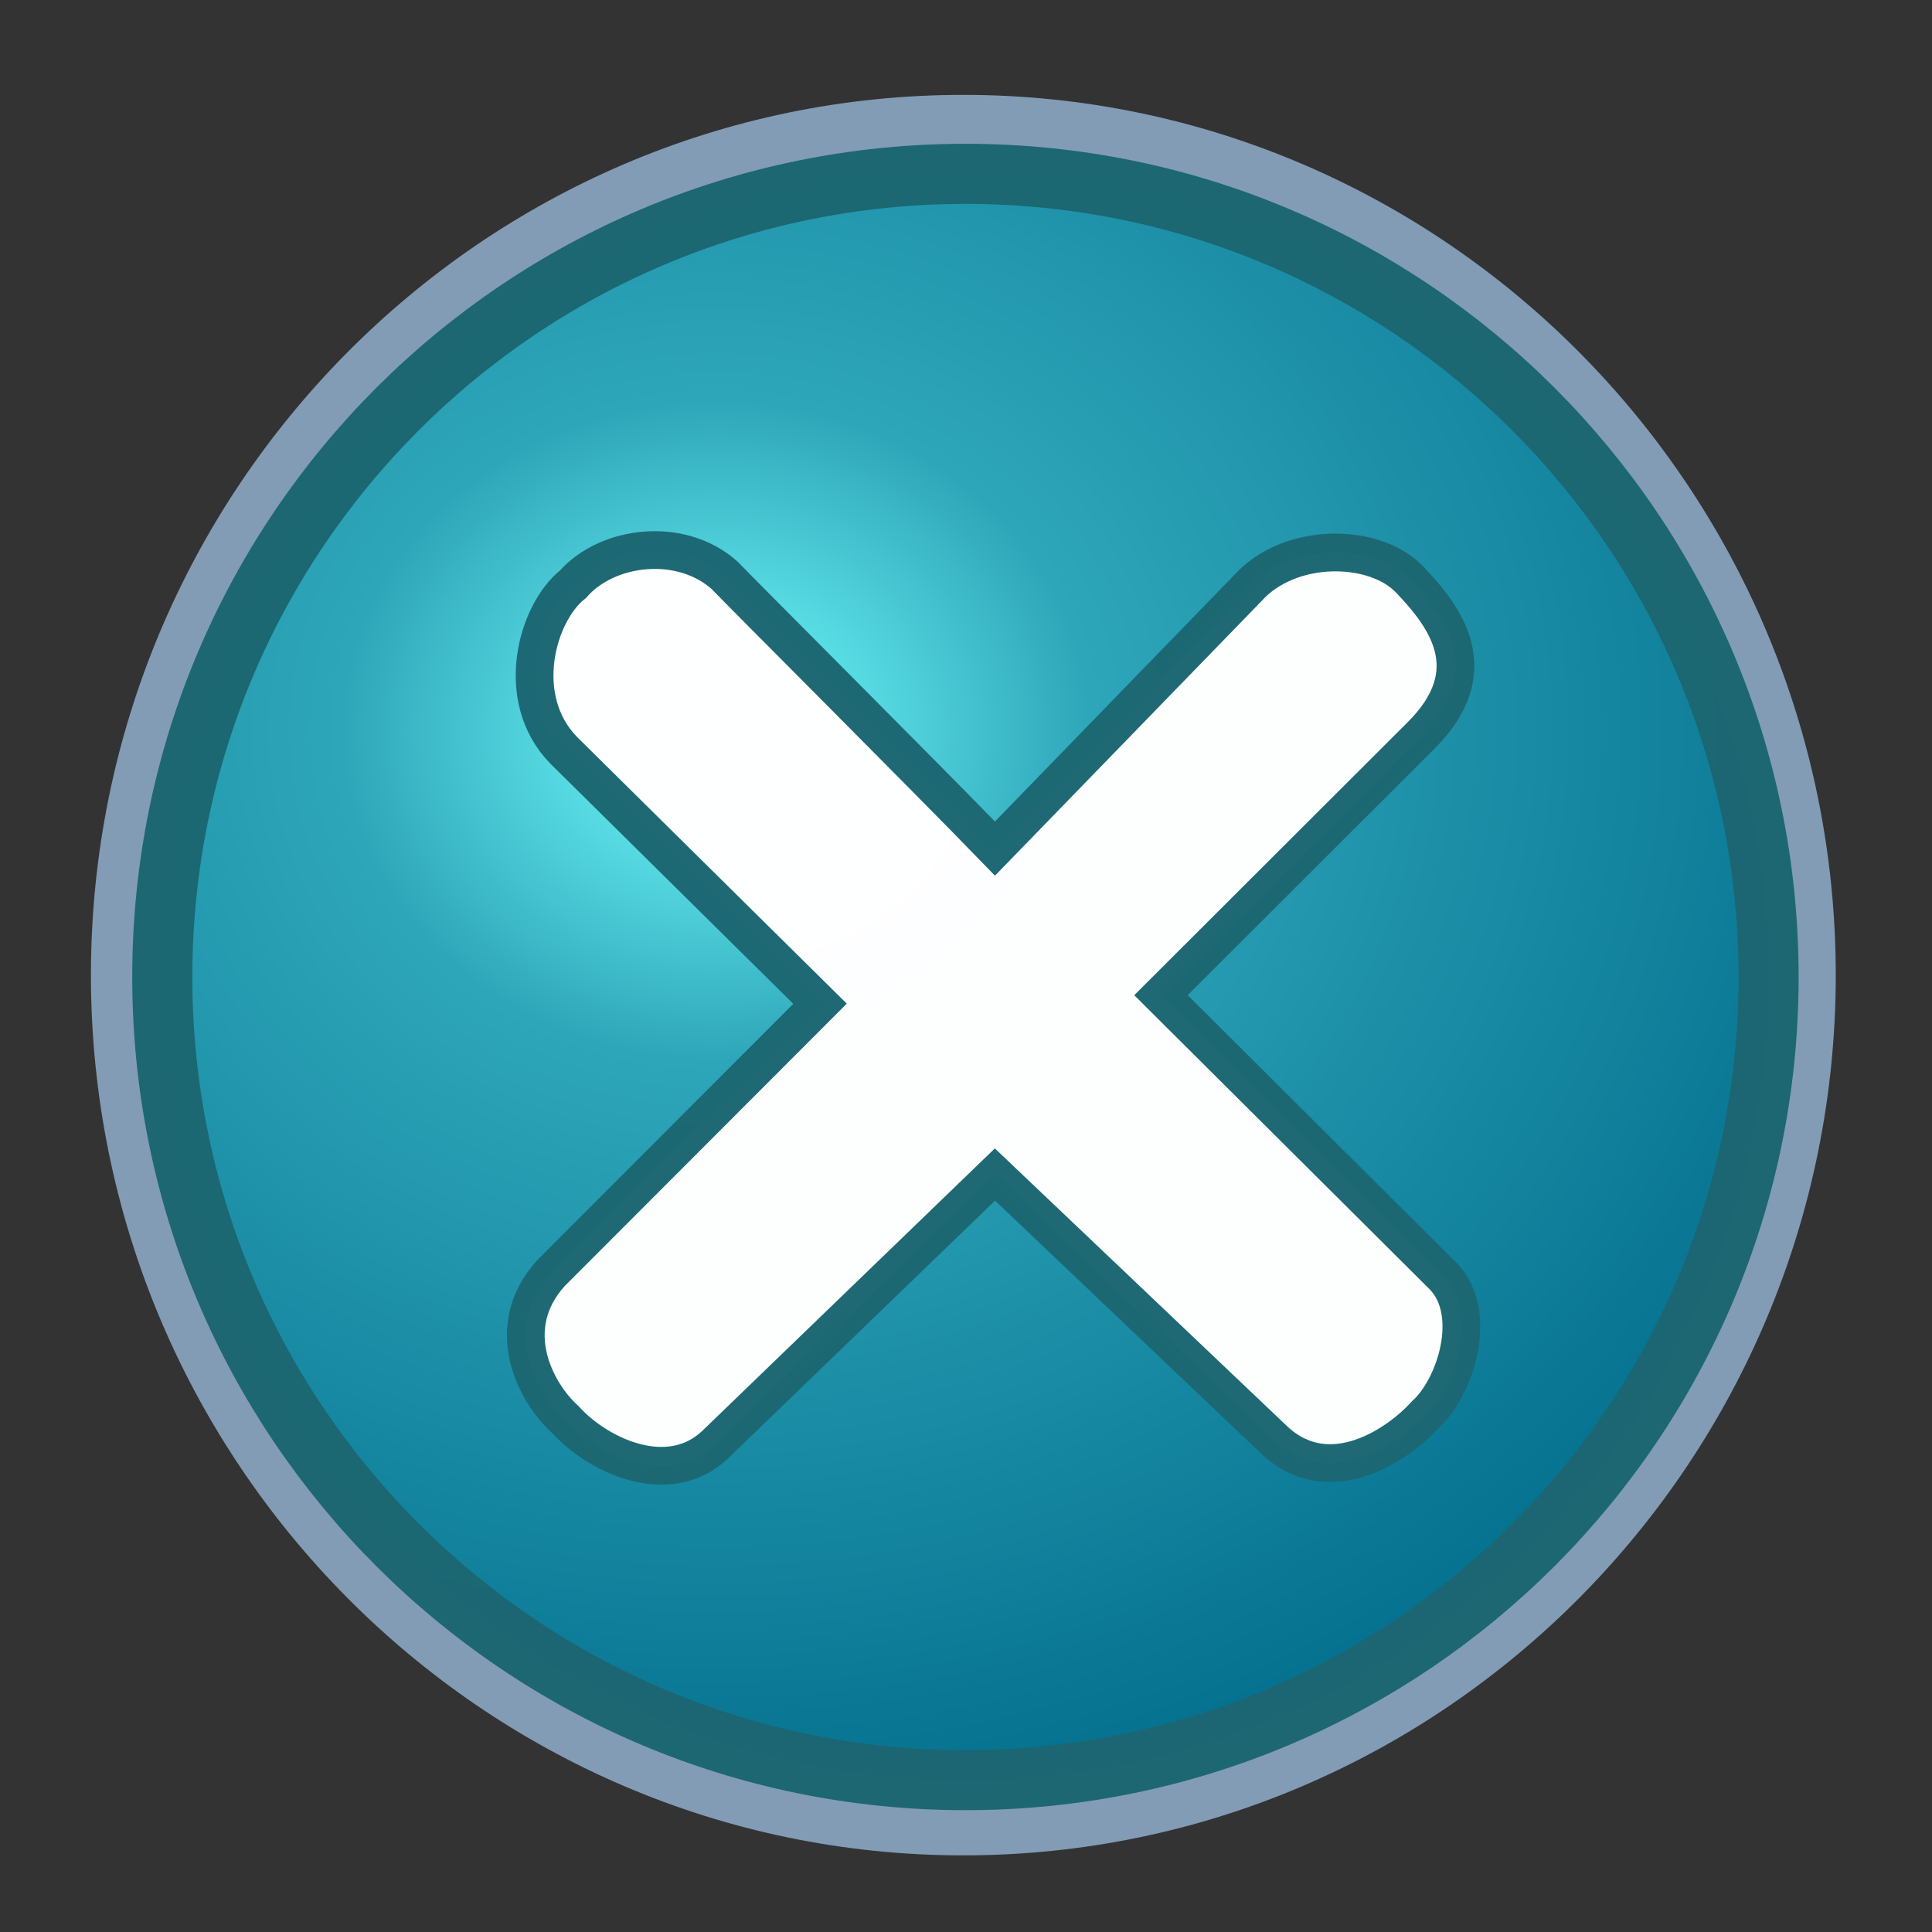 <?xml version="1.0" standalone="no"?>
<!DOCTYPE svg PUBLIC "-//W3C//DTD SVG 20010904//EN" "http://www.w3.org/TR/2001/REC-SVG-20010904/DTD/svg10.dtd">
<!-- Created with Sodipodi ("http://www.sodipodi.com/") -->
<svg xmlns="http://www.w3.org/2000/svg" xmlns:sodipodi="http://sodipodi.sourceforge.net/DTD/sodipodi-0.dtd" xmlns:xlink="http://www.w3.org/1999/xlink" xml:space="preserve" width="128pt" height="128pt" viewBox="0 0 507.946 507.946" id="svg49" sodipodi:version="0.27" sodipodi:docname="/mnt/windows/Themes/Work/Blue-Sphere/fileclose-small.svg" sodipodi:docbase="/mnt/windows/Themes/Work/Blue-Sphere/">
  <rect x="0" y="0" width="507.946" height="507.946" fill="#333333" stroke="none"/>
  <defs id="defs62">
    <radialGradient id="radialGradient93" cx="218.94" cy="219.772" r="150.706" fx="218.94" fy="219.772" gradientUnits="userSpaceOnUse" style="stroke:#000000;stroke-opacity:0.986;stroke-width:0.982;">
      <stop offset="0" style="stop-color:#25a6ca;stop-opacity:1;" id="stop94"/>
      <stop offset="1" style="stop-color:#2ea6b9;stop-opacity:0.843;" id="stop95"/>
    </radialGradient>
    <radialGradient id="aigrd1" cx="218.94" cy="219.772" r="150.706" fx="218.94" fy="219.772" gradientUnits="userSpaceOnUse" style="stroke:#000000;stroke-opacity:0.986;stroke-width:0.982;">
      <stop offset="0" style="stop-color:#73ffff;stroke:#000000;stroke-opacity:0.986;stroke-width:0.982;" id="stop53"/>
      <stop offset="0.281" style="stop-color:#2EA6B9;stroke:#000000;stroke-opacity:0.986;stroke-width:0.982;" id="stop54"/>
      <stop offset="1" style="stop-color:#006b8b;stroke:#000000;stroke-opacity:0.986;stroke-width:0.982;" id="stop55"/>
    </radialGradient>
    <linearGradient xlink:href="#aigrd1" id="linearGradient91" x1="-0.296" y1="-0.265" x2="0.623" y2="0.366" gradientUnits="objectBoundingBox" gradientTransform="matrix(0.996,0,0,1.004,0.496,0.492)" spreadMethod="pad"/>
    <radialGradient xlink:href="#aigrd1" id="radialGradient92" cx="-8.09344e-05" cy="-7.68867e-05" fx="-8.09344e-05" fy="-7.68867e-05" r="0.789" gradientUnits="objectBoundingBox" gradientTransform="matrix(1.068,0,0,0.936,0.342,0.345)" spreadMethod="pad"/>
  </defs>
  <path style="font-size:12;stroke:none;stroke-width:0.979;stroke-opacity:0.986;fill:#a4c9ee;fill-opacity:0.7;" d="M134.757,263.776c0,66.739,54.298,121.04,121.039,121.04c66.739,0,121.039-54.301,121.039-121.04c0-66.741-54.3-121.039-121.039-121.039c-66.741,0-121.039,54.298-121.039,121.039z" id="path51" transform="matrix(1.895,0,0,1.912,-231.458,-247.971)"/>
  <path style="font-size:12;fill:url(#radialGradient92);fill-rule:evenodd;stroke:#1c6671;stroke-width:7.725;stroke-opacity:0.988;" d="M356.643,263.366c0,57.027-46.23,103.257-103.256,103.257c-57.027,0-103.256-46.229-103.256-103.257c0-57.027,46.229-103.256,103.256-103.256     c57.025,0,103.256,46.229,103.256,103.256z" id="path56" transform="matrix(2.045,0,0,2.045,-264.353,-281.723)"/>
  <path style="font-size:12;opacity:1.0;fill:#ffffff;stroke:#1c6772;stroke-width:7.91;stroke-opacity:0.988;fill-opacity:0.99;" d="M 246.07 280.233 L 164.73 280.777 C 151.122 280.863 145.143 265.54 145.421 255.258 C 144.775 247.053 148.852 232.142 164.429 230.994 L 244.216 229.011 L 241.953 153.421 C 241.796 138.289 257.675 128.71 267.404 129.607 C 278.285 128.656 290.708 137.925 291.688 150.233 C 291.688 155.507 293.031 209.592 293.209 230.76 L 369.189 227.788 C 382.351 226.748 395.032 239.215 395.06 249.825 C 395.088 260.706 393.504 274.842 374.095 275.209 L 297.205 277.016 L 299.416 360.521 C 299.502 371.358 285.104 379.184 276.67 378.906 C 268.465 379.552 251.244 376.861 250.096 361.284 L 246.07 280.233 z " id="path124" sodipodi:nodetypes="ccccccccccccccccc" transform="matrix(0.908,-0.865,0.865,0.908,-204.249,267.198)"/>
</svg>

